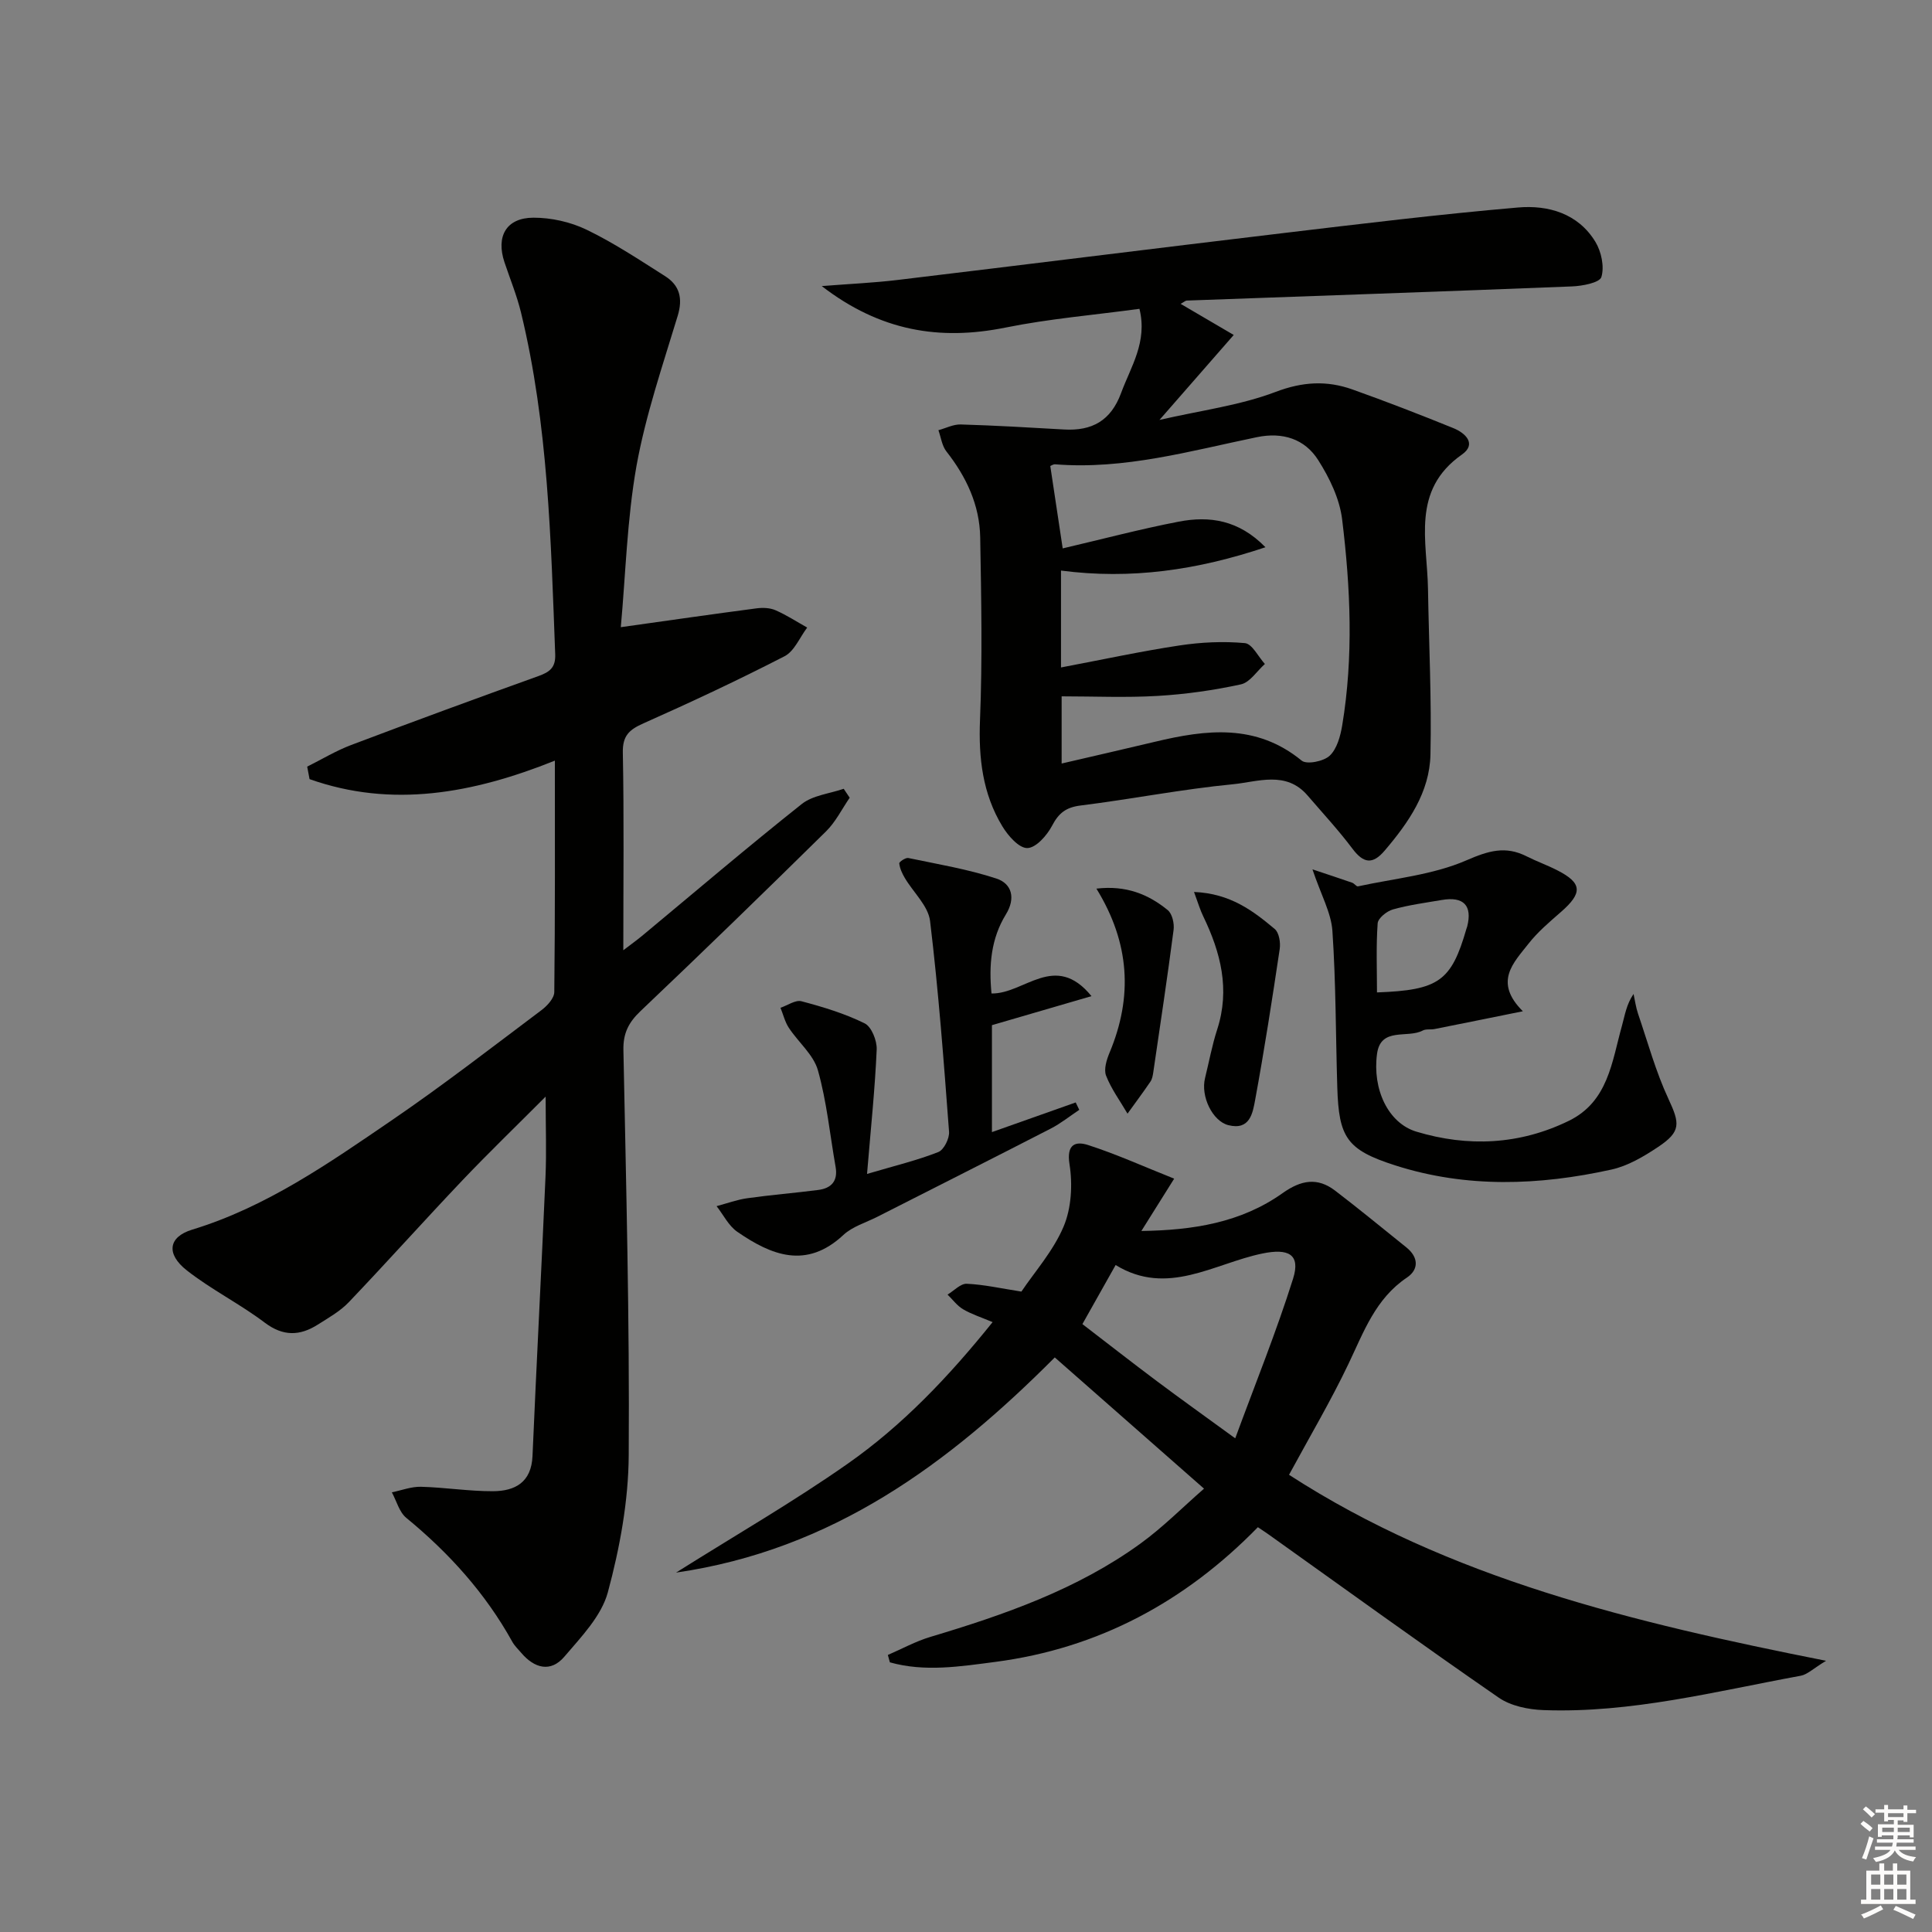 <svg enable-background="new 0 0 400 400" viewBox="0 0 400 400" xmlns="http://www.w3.org/2000/svg"><rect x="0" y="0" width="400" height="400" fill="#808080" stroke="none"/><g fill="#010100"><path d="m128.53 129.85c10.16-1.43 19.14-2.72 28.12-3.9 1.28-.17 2.78-.11 3.93.4 2.27.99 4.37 2.37 6.54 3.58-1.54 2.03-2.65 4.89-4.69 5.94-9.58 4.93-19.36 9.51-29.21 13.89-2.92 1.3-4.34 2.53-4.27 6.05.26 13.31.1 26.64.1 40.93 1.69-1.3 2.82-2.1 3.87-2.97 11-9.14 21.88-18.42 33.08-27.31 2.29-1.81 5.76-2.14 8.68-3.15.41.62.83 1.24 1.24 1.85-1.61 2.34-2.91 5.01-4.9 6.97-12.68 12.49-25.45 24.9-38.36 37.16-2.48 2.35-3.66 4.58-3.59 8.1.56 27.96 1.29 55.93 1.1 83.89-.06 9.5-1.84 19.19-4.32 28.38-1.33 4.92-5.51 9.24-9 13.33-2.83 3.33-6.2 2.43-8.93-.78-.65-.76-1.4-1.47-1.87-2.33-5.57-10.04-13.09-18.36-21.93-25.62-1.46-1.2-2.02-3.5-2.99-5.29 2.01-.41 4.03-1.2 6.03-1.15 4.97.13 9.94.94 14.9.92 4.55-.02 7.96-1.82 8.19-7.29.83-19.27 1.85-38.53 2.69-57.8.22-5.08.03-10.18.03-16.61-6.19 6.21-11.85 11.67-17.26 17.36-7.9 8.32-15.56 16.88-23.48 25.19-1.8 1.89-4.2 3.24-6.44 4.66-3.71 2.35-7.16 2.47-10.99-.42-5.15-3.89-11.03-6.82-16.1-10.79-4.39-3.44-3.83-6.95 1.07-8.45 15.39-4.69 28.35-13.78 41.37-22.67 10.57-7.22 20.7-15.07 30.94-22.76 1.2-.9 2.67-2.48 2.68-3.77.18-15.78.12-31.56.12-47.91-17.05 6.84-33.79 9.85-50.79 3.83-.16-.86-.33-1.73-.49-2.59 3.02-1.5 5.94-3.28 9.09-4.47 12.88-4.87 25.81-9.62 38.77-14.27 2.32-.83 3.59-1.74 3.49-4.49-.9-23.74-1.44-47.52-7.08-70.78-.86-3.53-2.26-6.94-3.42-10.4-1.8-5.37.36-9.22 5.98-9.24 3.69-.01 7.68.88 11 2.48 5.66 2.73 10.95 6.25 16.28 9.63 3 1.91 3.7 4.58 2.6 8.21-3.12 10.3-6.64 20.57-8.54 31.12-1.96 11.1-2.24 22.46-3.24 33.34z"/><path d="m235.91 63.94c-9.42 1.28-18.68 2.05-27.73 3.88-13.63 2.75-25.92.75-38.05-8.59 5.97-.47 10.83-.68 15.65-1.26 26.52-3.18 53.03-6.51 79.56-9.67 16.29-1.94 32.59-3.93 48.94-5.34 6.24-.54 12.44 1.21 16.03 7.11 1.23 2.03 1.89 5.14 1.24 7.28-.36 1.19-3.95 1.87-6.12 1.95-26.57 1.06-53.15 1.96-79.73 2.93-.27.01-.54.28-1.26.68 4.01 2.35 7.82 4.58 10.99 6.44-5.12 5.85-9.77 11.18-15.37 17.59 8.61-1.98 16.68-3 24.07-5.81 5.59-2.12 10.58-2.38 15.87-.5 7.02 2.5 13.97 5.2 20.88 8 2.53 1.02 4.92 3.3 1.77 5.5-10.51 7.38-7.16 17.93-7 27.79.19 11.44.76 22.88.51 34.31-.17 7.8-4.53 14.07-9.47 19.87-2.52 2.97-4.41 2.64-6.69-.4-2.88-3.83-6.16-7.37-9.29-11.01-4.44-5.17-10.31-2.82-15.44-2.32-10.56 1.02-21.01 3.09-31.54 4.4-3.03.38-4.53 1.55-5.91 4.19-1.05 2-3.33 4.59-5.12 4.62-1.73.04-4-2.55-5.18-4.51-4.08-6.74-4.94-14.12-4.62-22.01.51-12.59.26-25.21.04-37.82-.12-6.69-2.87-12.52-7-17.78-.92-1.17-1.12-2.91-1.65-4.39 1.54-.42 3.08-1.23 4.61-1.19 7.13.21 14.26.63 21.39 1.04 5.8.34 9.71-1.82 11.82-7.55 2.02-5.48 5.5-10.57 3.8-17.43zm-16.24 74.25c8.71-1.65 16.6-3.36 24.56-4.56 4.44-.67 9.05-.89 13.51-.48 1.5.14 2.77 2.81 4.14 4.32-1.64 1.46-3.09 3.81-4.96 4.22-5.65 1.23-11.44 2.05-17.22 2.39-6.57.39-13.19.09-19.9.09v13.91c6.79-1.58 13.06-3.01 19.31-4.5 10.61-2.54 20.97-3.82 30.39 3.9 1.05.86 4.56.15 5.8-1.02 1.51-1.43 2.22-4.06 2.59-6.28 2.36-14.21 1.72-28.49-.02-42.68-.52-4.24-2.61-8.56-4.95-12.24-2.79-4.4-7.37-5.85-12.69-4.75-13.79 2.85-27.44 6.77-41.77 5.62-.4-.03-.84.29-1.01.35.88 5.83 1.72 11.46 2.57 17.06 8.26-1.93 16.09-4.01 24.03-5.54 6.34-1.22 12.4-.38 17.95 5.3-14.18 4.75-27.89 6.72-42.33 4.83z"/><path d="m266.88 305.34c33.15 21.46 71.13 30.57 111.19 38.51-2.67 1.61-3.88 2.85-5.27 3.1-17.62 3.23-35.09 7.77-53.21 7.11-3.16-.11-6.79-.85-9.31-2.59-16-11.05-31.75-22.46-47.59-33.75-.67-.48-1.37-.93-2.26-1.53-15.02 15.39-32.96 25.09-54.37 27.89-7.27.95-14.6 2.12-21.82.09-.14-.51-.28-1.02-.42-1.53 2.92-1.26 5.75-2.82 8.78-3.73 15.33-4.59 30.39-9.82 43.49-19.31 4.66-3.37 8.75-7.52 13.19-11.39-10.64-9.36-20.62-18.13-30.9-27.17-21.91 22-46.04 39.86-78.41 44.55 12.31-7.75 24.25-14.63 35.49-22.51 11.33-7.93 20.88-17.94 30.05-29.35-2.37-1-4.36-1.63-6.11-2.66-1.24-.73-2.16-2.01-3.22-3.04 1.33-.79 2.69-2.3 3.98-2.24 3.58.16 7.12.97 11.31 1.62 2.73-4.07 6.6-8.4 8.74-13.47 1.62-3.83 1.88-8.72 1.22-12.9-.67-4.2 1.3-4.8 3.86-3.97 5.89 1.9 11.57 4.48 17.81 6.96-2.56 4.09-4.47 7.13-6.79 10.83 10.69-.15 20.63-1.72 29.23-7.83 3.83-2.72 7.21-3.32 10.87-.53 5 3.81 9.84 7.82 14.75 11.75 2.54 2.03 2.63 4.57.14 6.25-6.53 4.38-8.95 11.26-12.11 17.87-3.63 7.62-7.94 14.91-12.31 22.97zm-42.78-31.2c5.37 4.12 10.34 8.01 15.39 11.79 5.01 3.75 10.1 7.38 16.25 11.86 4.17-11.33 8.52-22.06 11.98-33.06 1.6-5.09-1.02-6.31-6.38-5.2-10.03 2.08-19.65 8.95-30.36 2.38-2.48 4.41-4.58 8.15-6.88 12.23z"/><path d="m271.73 179.99c3.26 1.09 5.76 1.91 8.23 2.77.44.15.87.82 1.2.75 7.54-1.64 15.48-2.36 22.43-5.38 4.58-1.99 8.1-3.06 12.49-.83 2.06 1.04 4.26 1.82 6.31 2.87 5.21 2.65 5.32 4.69.78 8.65-2.37 2.07-4.82 4.14-6.74 6.6-3.06 3.91-7.25 7.87-1.14 13.95-6.75 1.36-12.51 2.54-18.27 3.68-.81.16-1.78-.05-2.46.31-3.14 1.68-8.7-.81-9.46 4.83-.99 7.33 2.3 14.35 8.16 16.11 10.66 3.21 21.35 2.73 31.54-2.24 8.17-3.99 8.92-12.23 11-19.66.61-2.16.9-4.4 2.41-6.61.3 1.37.48 2.77.93 4.09 2.02 5.92 3.67 12.01 6.3 17.65 2.35 5.05 2.64 6.74-2.11 9.91-2.98 1.99-6.29 3.96-9.72 4.71-14.94 3.3-29.99 3.86-44.75-.87-10.05-3.22-11.68-5.77-11.99-16.2-.33-10.79-.28-21.6-1.01-32.35-.26-3.76-2.34-7.41-4.13-12.74zm13.36 25.48c12.83-.47 15.39-2.34 18.52-13.18.05-.16.12-.31.16-.47 1.09-4.34-.74-6.26-5.25-5.49-3.4.58-6.84 1.03-10.14 1.96-1.27.36-3.07 1.81-3.15 2.88-.34 4.75-.14 9.53-.14 14.3z"/><path d="m205.28 205.69c6.82.13 13.12-8.74 20.7.55-7.19 2.1-13.66 3.98-20.61 6.01v22.14c5.85-2.07 11.59-4.11 17.34-6.14.25.51.49 1.02.74 1.53-1.95 1.3-3.81 2.8-5.88 3.87-11.96 6.15-23.97 12.2-35.96 18.29-2.37 1.2-5.13 2-7 3.75-7.66 7.14-14.89 4.22-21.96-.66-1.8-1.24-2.88-3.51-4.29-5.31 2.12-.56 4.21-1.34 6.36-1.64 4.88-.69 9.79-1.08 14.68-1.71 2.72-.35 4.12-1.85 3.6-4.79-1.18-6.68-1.83-13.5-3.66-19.99-.92-3.24-4.06-5.81-6.02-8.79-.81-1.23-1.16-2.76-1.73-4.15 1.46-.49 3.11-1.68 4.35-1.35 4.46 1.18 8.95 2.54 13.07 4.57 1.43.7 2.58 3.59 2.5 5.42-.35 8.07-1.2 16.13-2 25.76 5.83-1.72 10.41-2.82 14.75-4.53 1.16-.45 2.34-2.82 2.23-4.21-1.09-14.56-2.18-29.14-3.93-43.63-.38-3.13-3.47-5.92-5.23-8.91-.55-.92-1.03-1.97-1.15-3.01-.04-.32 1.32-1.23 1.87-1.12 6.11 1.28 12.32 2.31 18.23 4.25 3.25 1.06 4.02 4.1 1.99 7.41-3.09 5.02-3.56 10.52-2.99 16.39z"/><path d="m247.21 184.67c7.54.32 12.22 3.91 16.71 7.67.9.75 1.23 2.81 1.03 4.15-1.56 10.44-3.18 20.88-5.09 31.26-.5 2.7-1.08 6.33-5.55 5.2-3.26-.83-5.76-5.94-4.82-9.74.83-3.36 1.45-6.79 2.52-10.08 2.69-8.31.72-15.94-2.9-23.43-.63-1.29-1.03-2.67-1.9-5.03z"/><path d="m227 183.98c6.15-.72 10.75 1.17 14.77 4.45.93.76 1.38 2.77 1.21 4.09-1.28 9.85-2.77 19.68-4.21 29.51-.1.65-.22 1.37-.58 1.9-1.53 2.25-3.16 4.43-4.75 6.64-1.52-2.61-3.36-5.09-4.44-7.87-.51-1.32.12-3.32.74-4.8 4.8-11.5 4.21-22.63-2.74-33.92z"/></g><path d="m385.2 377.6.6-.6c.6.4 1.3.9 1.9 1.5l-.6.7c-.8-.6-1.4-1.1-1.9-1.6zm.3 7.1c.6-1.4 1.1-2.9 1.5-4.5.3.1.6.3.9.4-.5 1.4-1 2.9-1.5 4.4zm.2-10.1.6-.6c.7.5 1.3 1.1 1.9 1.6l-.7.7c-.6-.6-1.2-1.2-1.8-1.7zm8.4-.8h.8v.9h1.8v.7h-1.8v1.8h-.8v-.3h-1.2v.9h3.3v2.6h-.8v-.4h-2.5c0 .3 0 .6-.1.8h3.4v.7h-3.5c0 .3-.1.6-.1.8h4v.7h-3.5c.7.9 1.9 1.3 3.6 1.5-.2.2-.4.5-.6.9-1.9-.3-3.2-1.1-3.8-2.3-.5 1.1-1.8 2-3.9 2.4-.2-.3-.4-.5-.6-.8 1.9-.4 3.1-.9 3.6-1.7h-3.2v-.7h3.5c.1-.2.1-.5.2-.8h-3.3v-.7h3.4c0-.2 0-.5 0-.8h-2.4v.3h-.8v-2.6h3.3v-.9h-1.2v.3h-.8v-1.8h-1.8v-.7h1.8v-.9h.8v.9h3.2zm-4.4 5.5h2.4c0-.3 0-.6 0-.9h-2.4zm1.2-3.1h3.2v-.8h-3.2zm4.4 2.2h-2.4v.9h2.5v-.9z" fill="#fcfbfa"/><path d="m389.2 385.8h.9v1.5h1.8v-1.5h.9v1.5h2.7v6h1.1v.9h-11.3v-.9h1.1v-6h2.7v-1.5zm.2 8.7.5.8c-1.2.6-2.5 1.3-4 1.9-.2-.3-.3-.6-.6-.8 1.6-.6 3-1.3 4.1-1.9zm-2-4.3h1.9v-2.1h-1.9zm0 3.1h1.9v-2.2h-1.9zm2.7-3.1h1.9v-2.1h-1.9zm0 3.1h1.9v-2.2h-1.9zm2.4 1.3c1.4.6 2.7 1.2 4.1 1.8l-.5.9c-1.5-.7-2.8-1.4-4.1-1.9zm2.2-6.5h-1.9v2.1h1.9zm-1.9 5.2h1.9v-2.2h-1.9z" fill="#fcfbfa"/></svg>